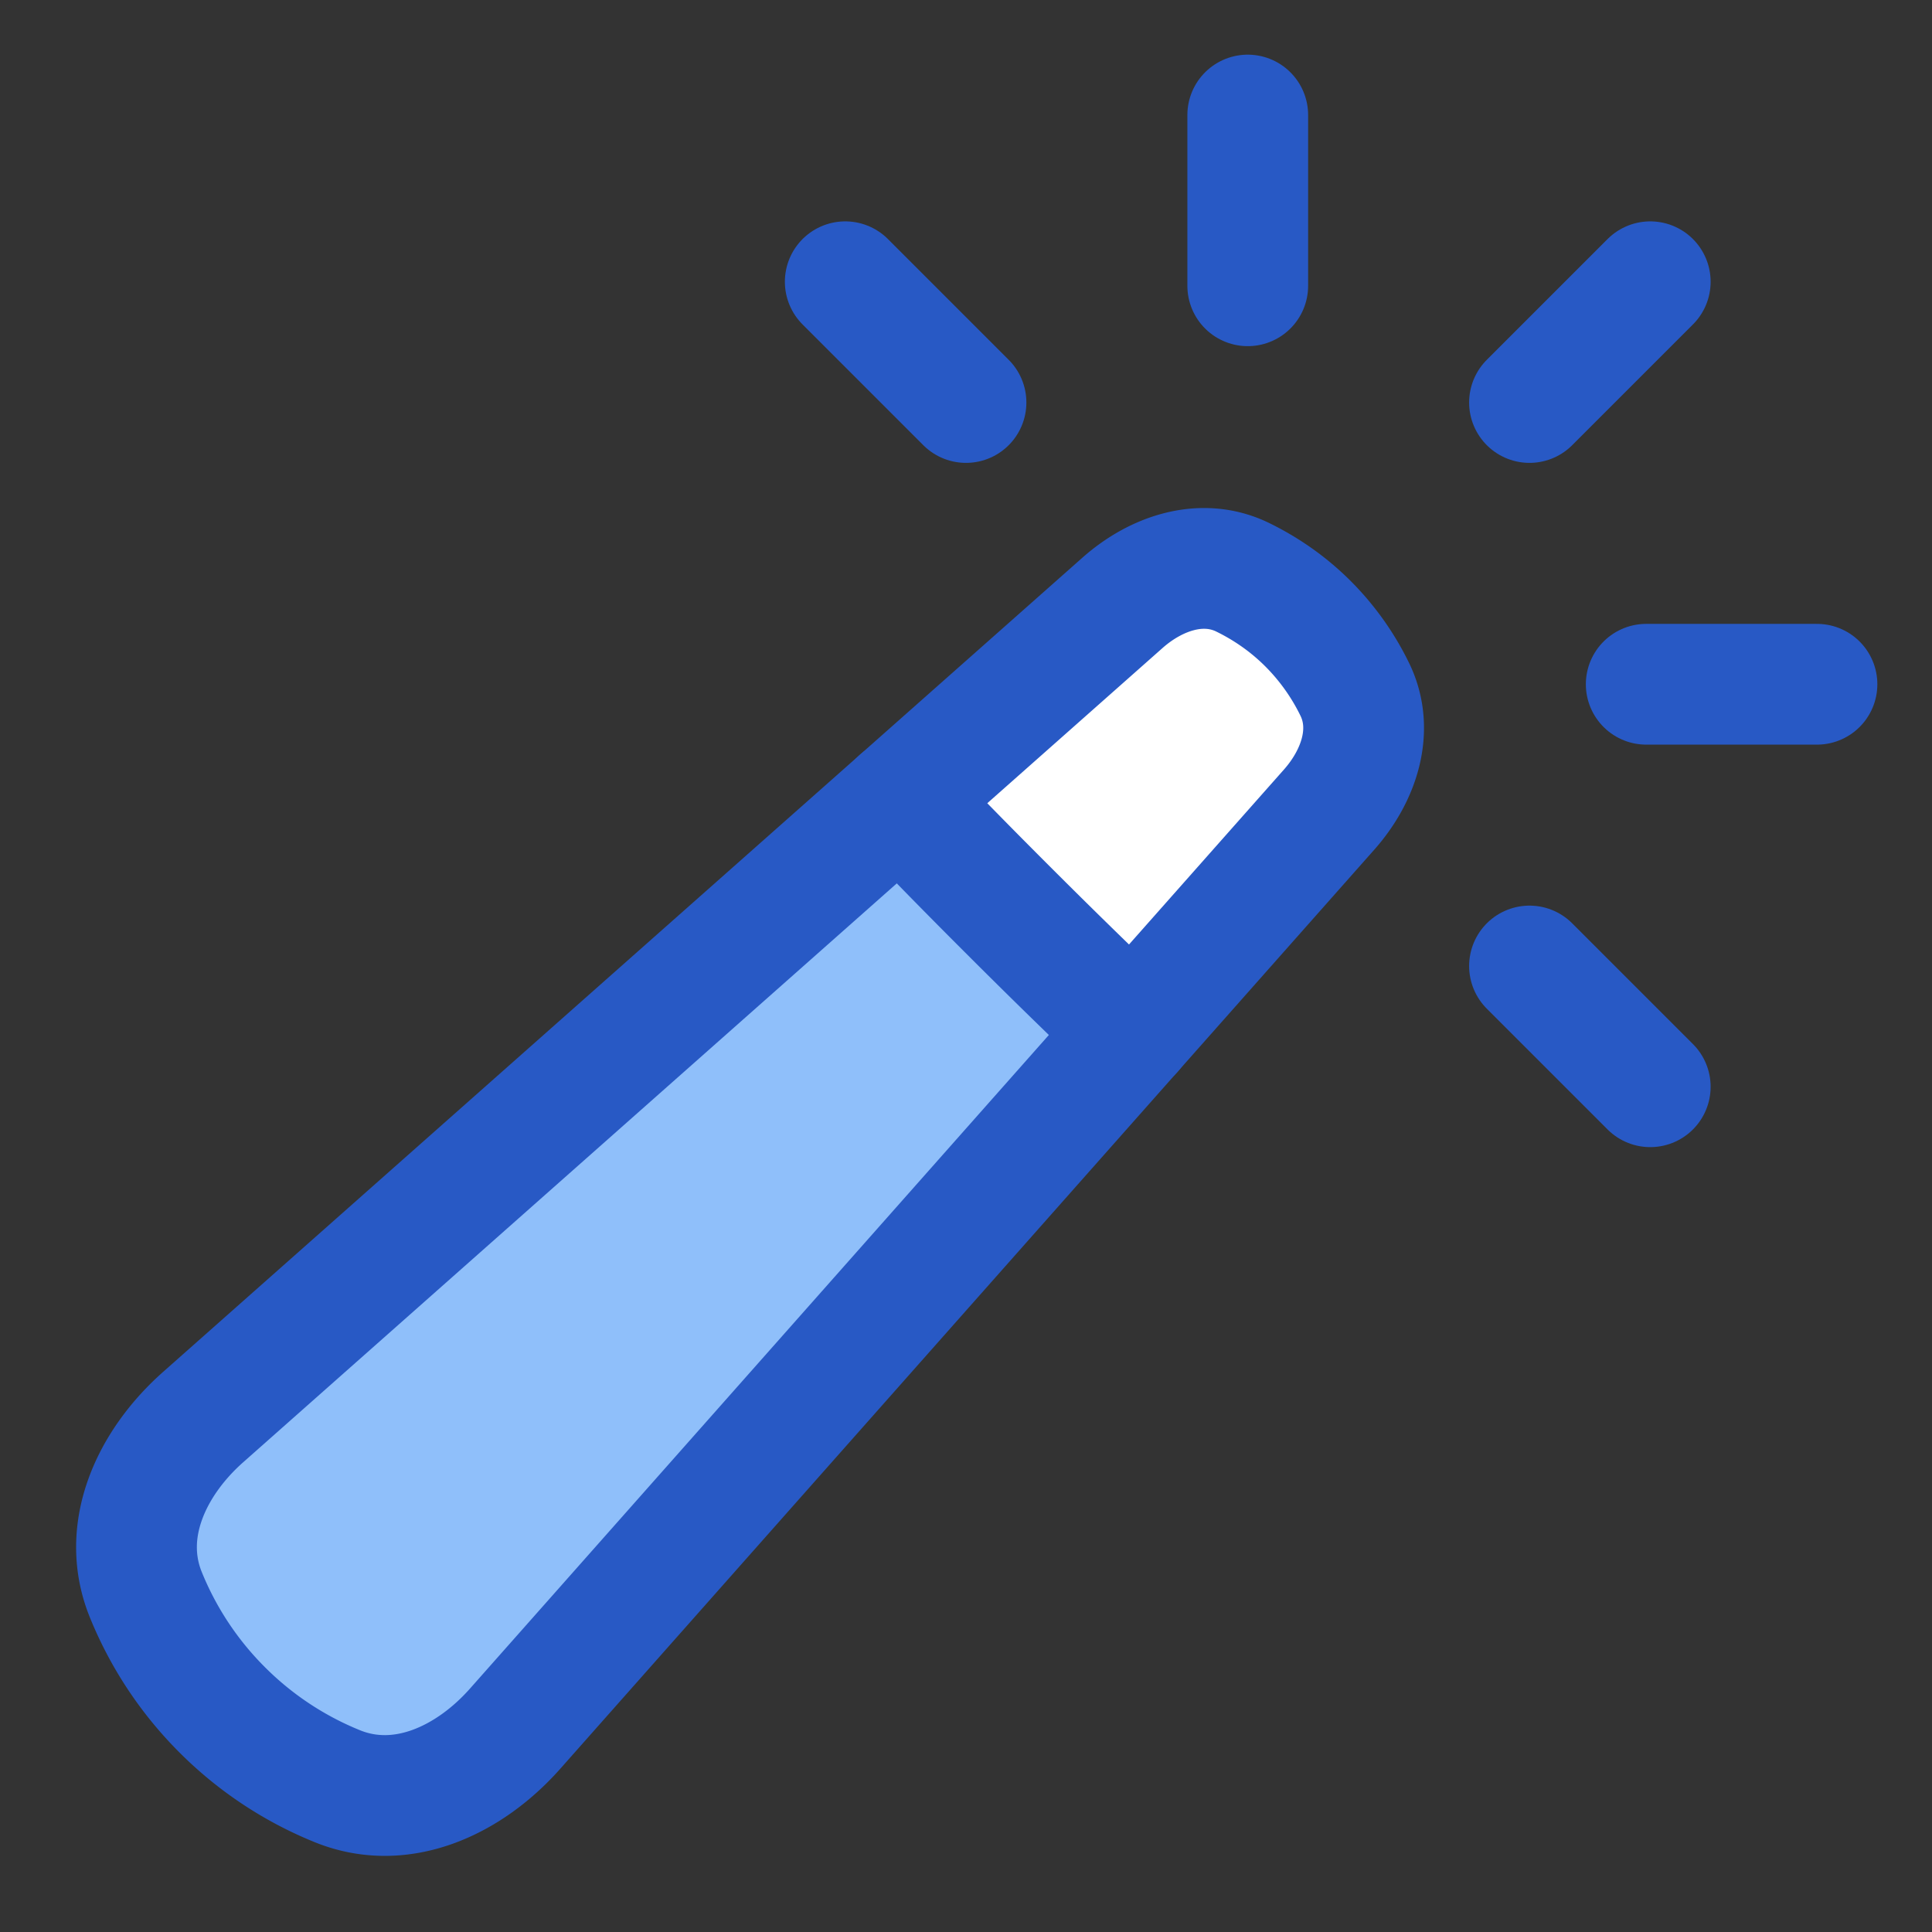 <svg xmlns="http://www.w3.org/2000/svg" fill="none" viewBox="0 0 48 48" id="Magic-Wand-1--Streamline-Plump">
  <rect x="0" y="0" width="48" height="48" fill="#333333" stroke="none"/>
  <desc>
    Magic Wand 1 Streamline Icon: https://streamlinehq.com
  </desc>
  <g id="magic-wand-1--sselection-wand-object-work">
    <path id="Union" fill="#8fbffa" d="M3.621 39.618c-0.646 -1.592 0.14 -3.273 1.426 -4.411l22.838 -20.228c0.841 -0.745 1.983 -1.13 2.992 -0.635 0.515 0.252 1.088 0.62 1.623 1.156a6.064 6.064 0 0 1 1.156 1.623c0.494 1.008 0.11 2.15 -0.635 2.991L12.793 42.953c-1.139 1.285 -2.82 2.071 -4.411 1.425a8.61 8.61 0 0 1 -2.863 -1.898 8.61 8.61 0 0 1 -1.898 -2.862Z" stroke-width="3"></path>
    <path id="Intersect" fill="#ffffff" d="M28.277 25.507c-0.98 -0.932 -2.026 -1.952 -3.142 -3.069A181.262 181.262 0 0 1 22.5 19.75l5.525 -4.893c0.84 -0.745 1.983 -1.13 2.992 -0.635 0.515 0.252 1.088 0.62 1.623 1.156A6.06 6.06 0 0 1 33.796 17c0.494 1.008 0.11 2.15 -0.635 2.991l-4.884 5.515Z" stroke-width="3"></path>
    <path id="Union_2" stroke="#2859c5" stroke-linecap="round" stroke-linejoin="round" d="M3.622 39.618c-0.646 -1.592 0.14 -3.273 1.425 -4.411l22.839 -20.228c0.84 -0.745 1.983 -1.13 2.992 -0.635 0.515 0.252 1.088 0.62 1.623 1.156a6.064 6.064 0 0 1 1.156 1.623c0.494 1.008 0.11 2.15 -0.635 2.991L12.794 42.953c-1.14 1.285 -2.82 2.071 -4.412 1.425A8.61 8.61 0 0 1 5.52 42.48a8.61 8.61 0 0 1 -1.898 -2.862Z" stroke-width="3"></path>
    <path id="Intersect_2" stroke="#2859c5" stroke-linecap="round" stroke-linejoin="round" d="M28.137 25.63c-0.98 -0.933 -2.026 -1.953 -3.142 -3.07a181.262 181.262 0 0 1 -2.635 -2.687" stroke-width="3"></path>
    <path id="Vector 1353" stroke="#2859c5" stroke-linecap="round" stroke-linejoin="round" d="m21 7 3 3" stroke-width="3"></path>
    <path id="Vector 1354" stroke="#2859c5" stroke-linecap="round" stroke-linejoin="round" d="m38 24 3 3" stroke-width="3"></path>
    <path id="Vector 1353_2" stroke="#2859c5" stroke-linecap="round" stroke-linejoin="round" d="m41 7 -3 3" stroke-width="3"></path>
    <path id="Vector 1353_3" stroke="#2859c5" stroke-linecap="round" stroke-linejoin="round" d="M31 2.858V7.1" stroke-width="3"></path>
    <path id="Vector 1354_2" stroke="#2859c5" stroke-linecap="round" stroke-linejoin="round" d="M40.9 17h4.242" stroke-width="3"></path>
  </g>
</svg>